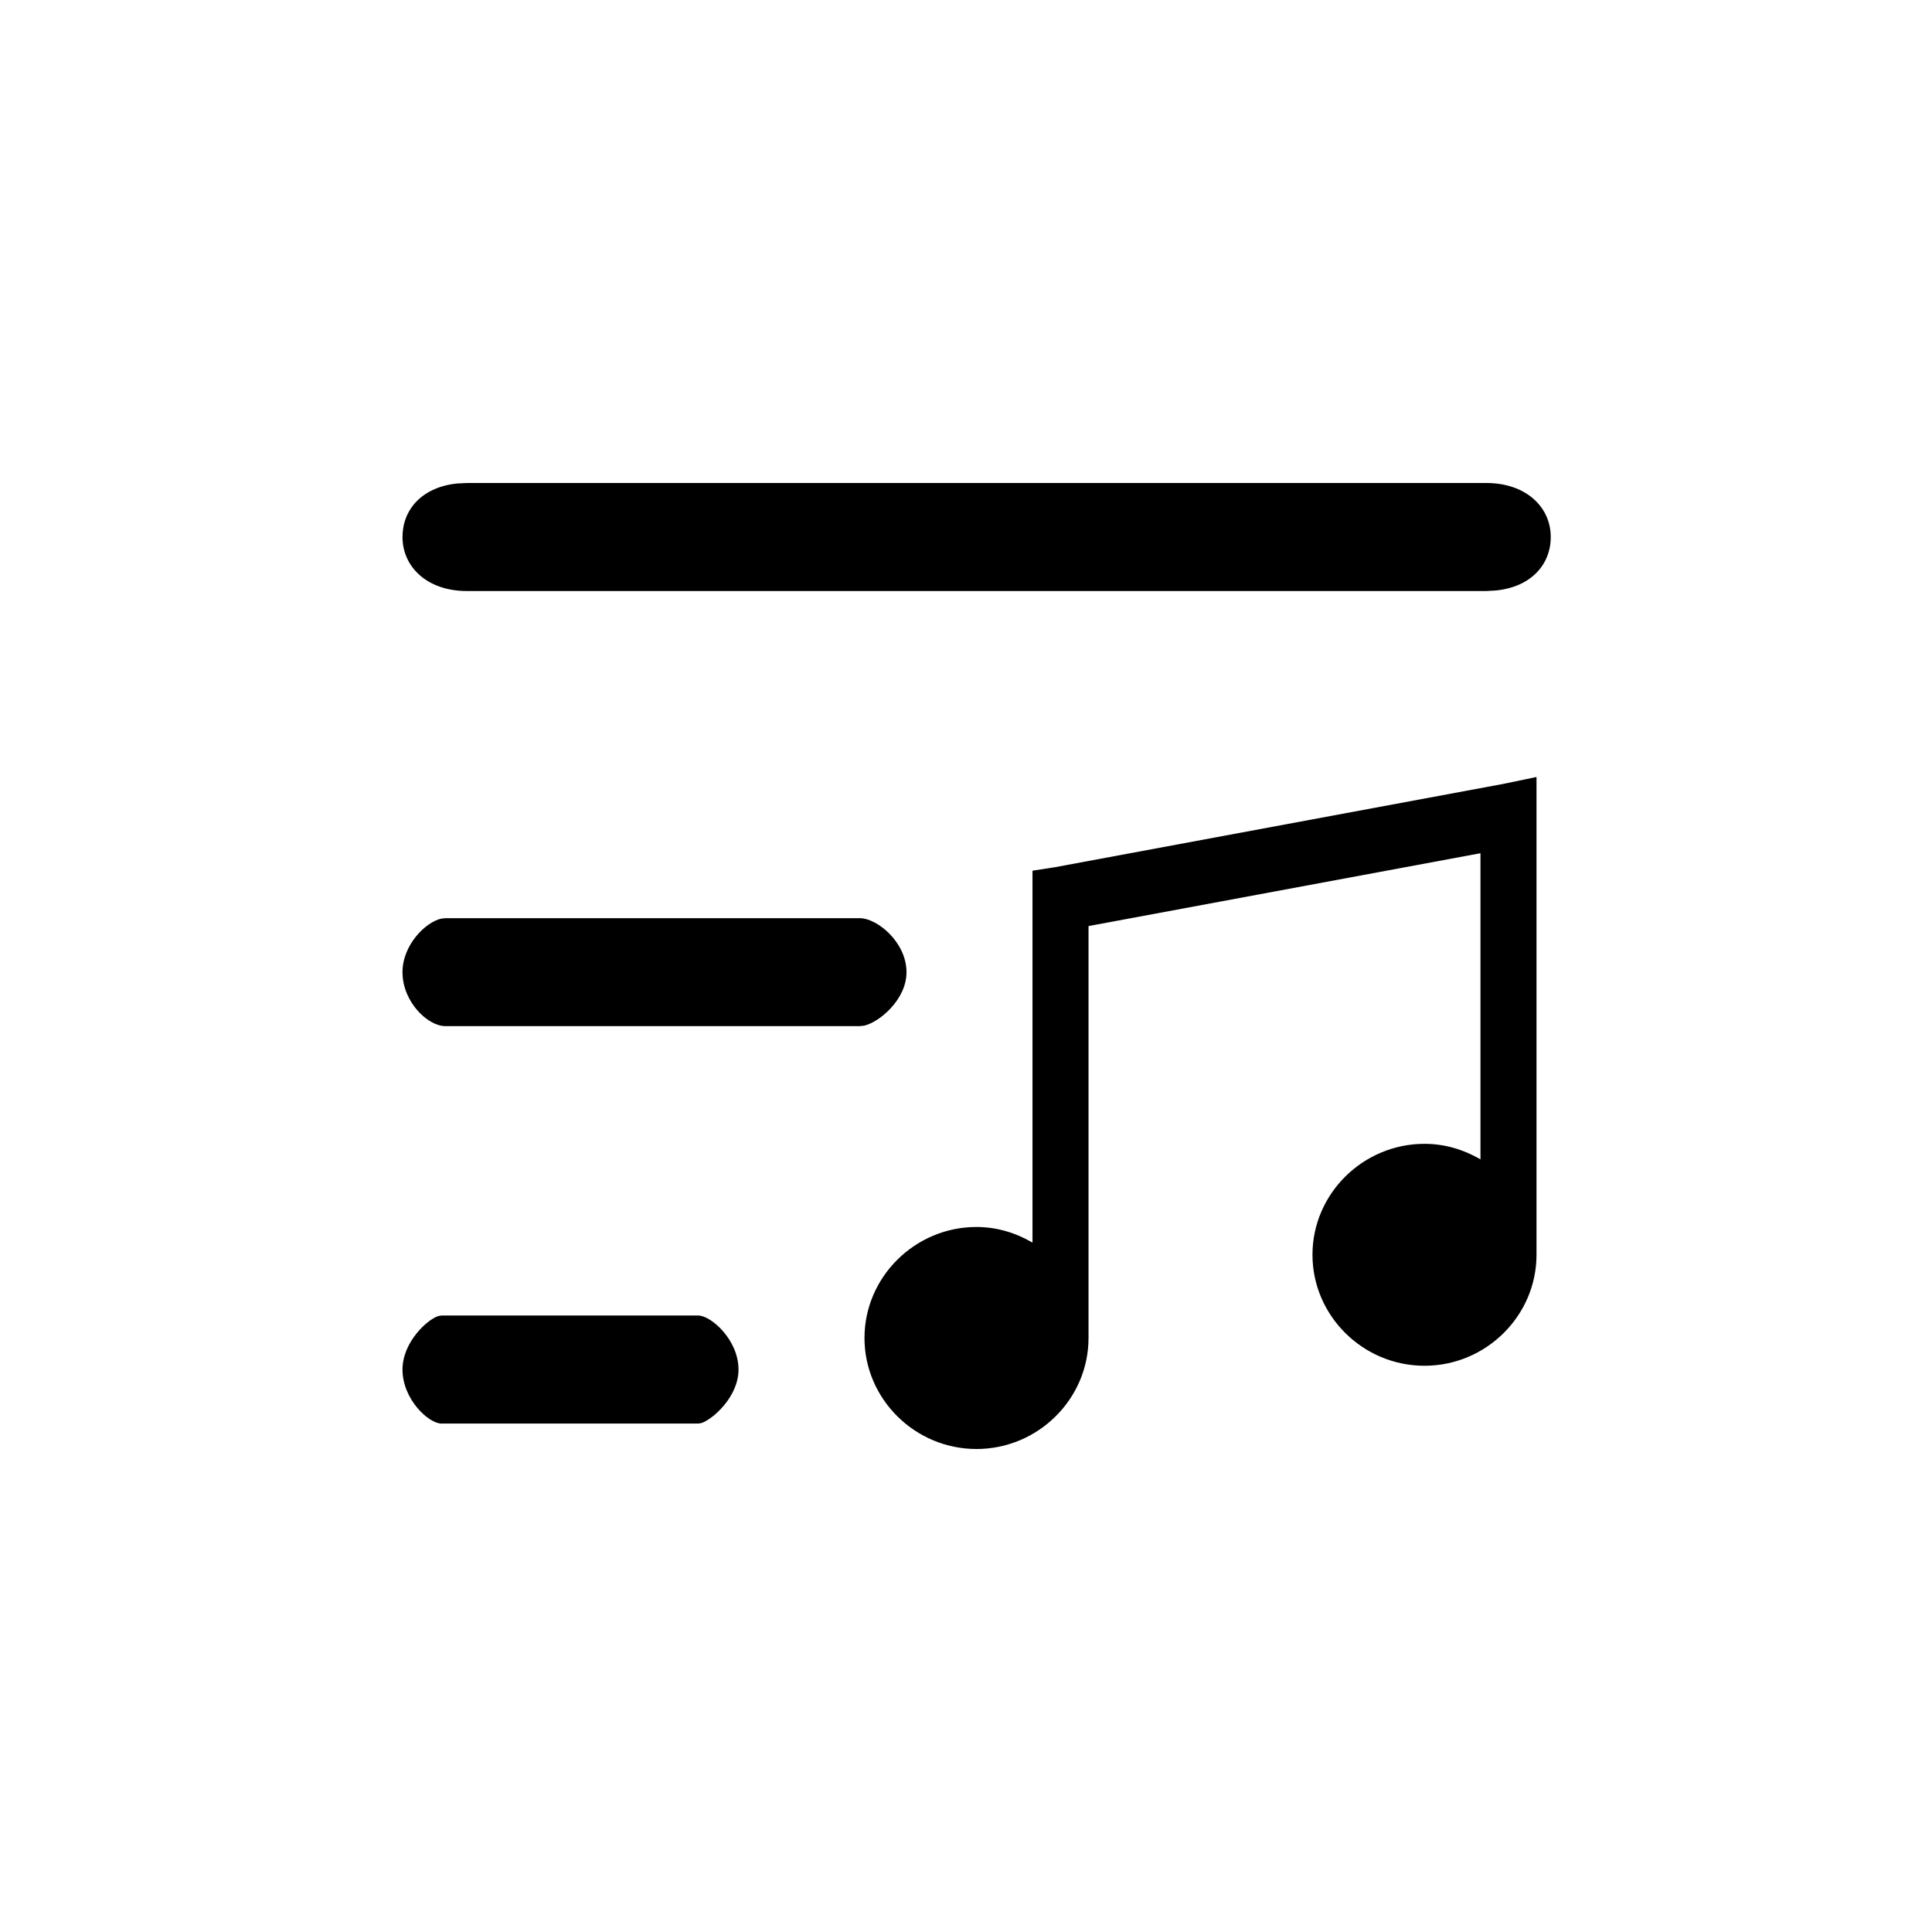<svg width="24" height="24" viewBox="0 0 24 24" fill="none" xmlns="http://www.w3.org/2000/svg">
<path d="M19.087 9.652V15.587C19.087 16.345 18.46 16.966 17.696 16.966C16.931 16.966 16.304 16.345 16.304 15.587C16.304 14.83 16.931 14.209 17.696 14.209C17.95 14.209 18.185 14.282 18.391 14.402V10.599L13.522 11.504V16.621C13.522 17.379 12.895 18 12.13 18C11.366 18 10.739 17.379 10.739 16.621C10.739 15.864 11.366 15.242 12.13 15.242C12.385 15.242 12.62 15.316 12.826 15.436V10.816L13.109 10.772L18.674 9.738L19.087 9.652ZM8.674 16.342C8.832 16.342 9.174 16.643 9.174 17.013C9.174 17.353 8.852 17.633 8.712 17.678L8.674 17.684H5.484C5.326 17.684 5 17.384 5 17.013C5 16.674 5.305 16.393 5.445 16.348L5.484 16.342H8.674ZM10.681 11.406C10.898 11.406 11.261 11.706 11.261 12.077C11.261 12.416 10.926 12.697 10.735 12.741L10.681 12.747H5.532C5.315 12.747 5 12.447 5 12.077C5 11.737 5.287 11.456 5.479 11.412L5.532 11.406H10.681ZM18.463 6C18.958 6 19.264 6.3 19.264 6.671C19.264 7.01 19.022 7.291 18.584 7.335L18.463 7.342H5.8C5.305 7.342 5 7.041 5 6.671C5 6.331 5.241 6.051 5.679 6.006L5.8 6H18.463Z" fill="black"/>
</svg>

